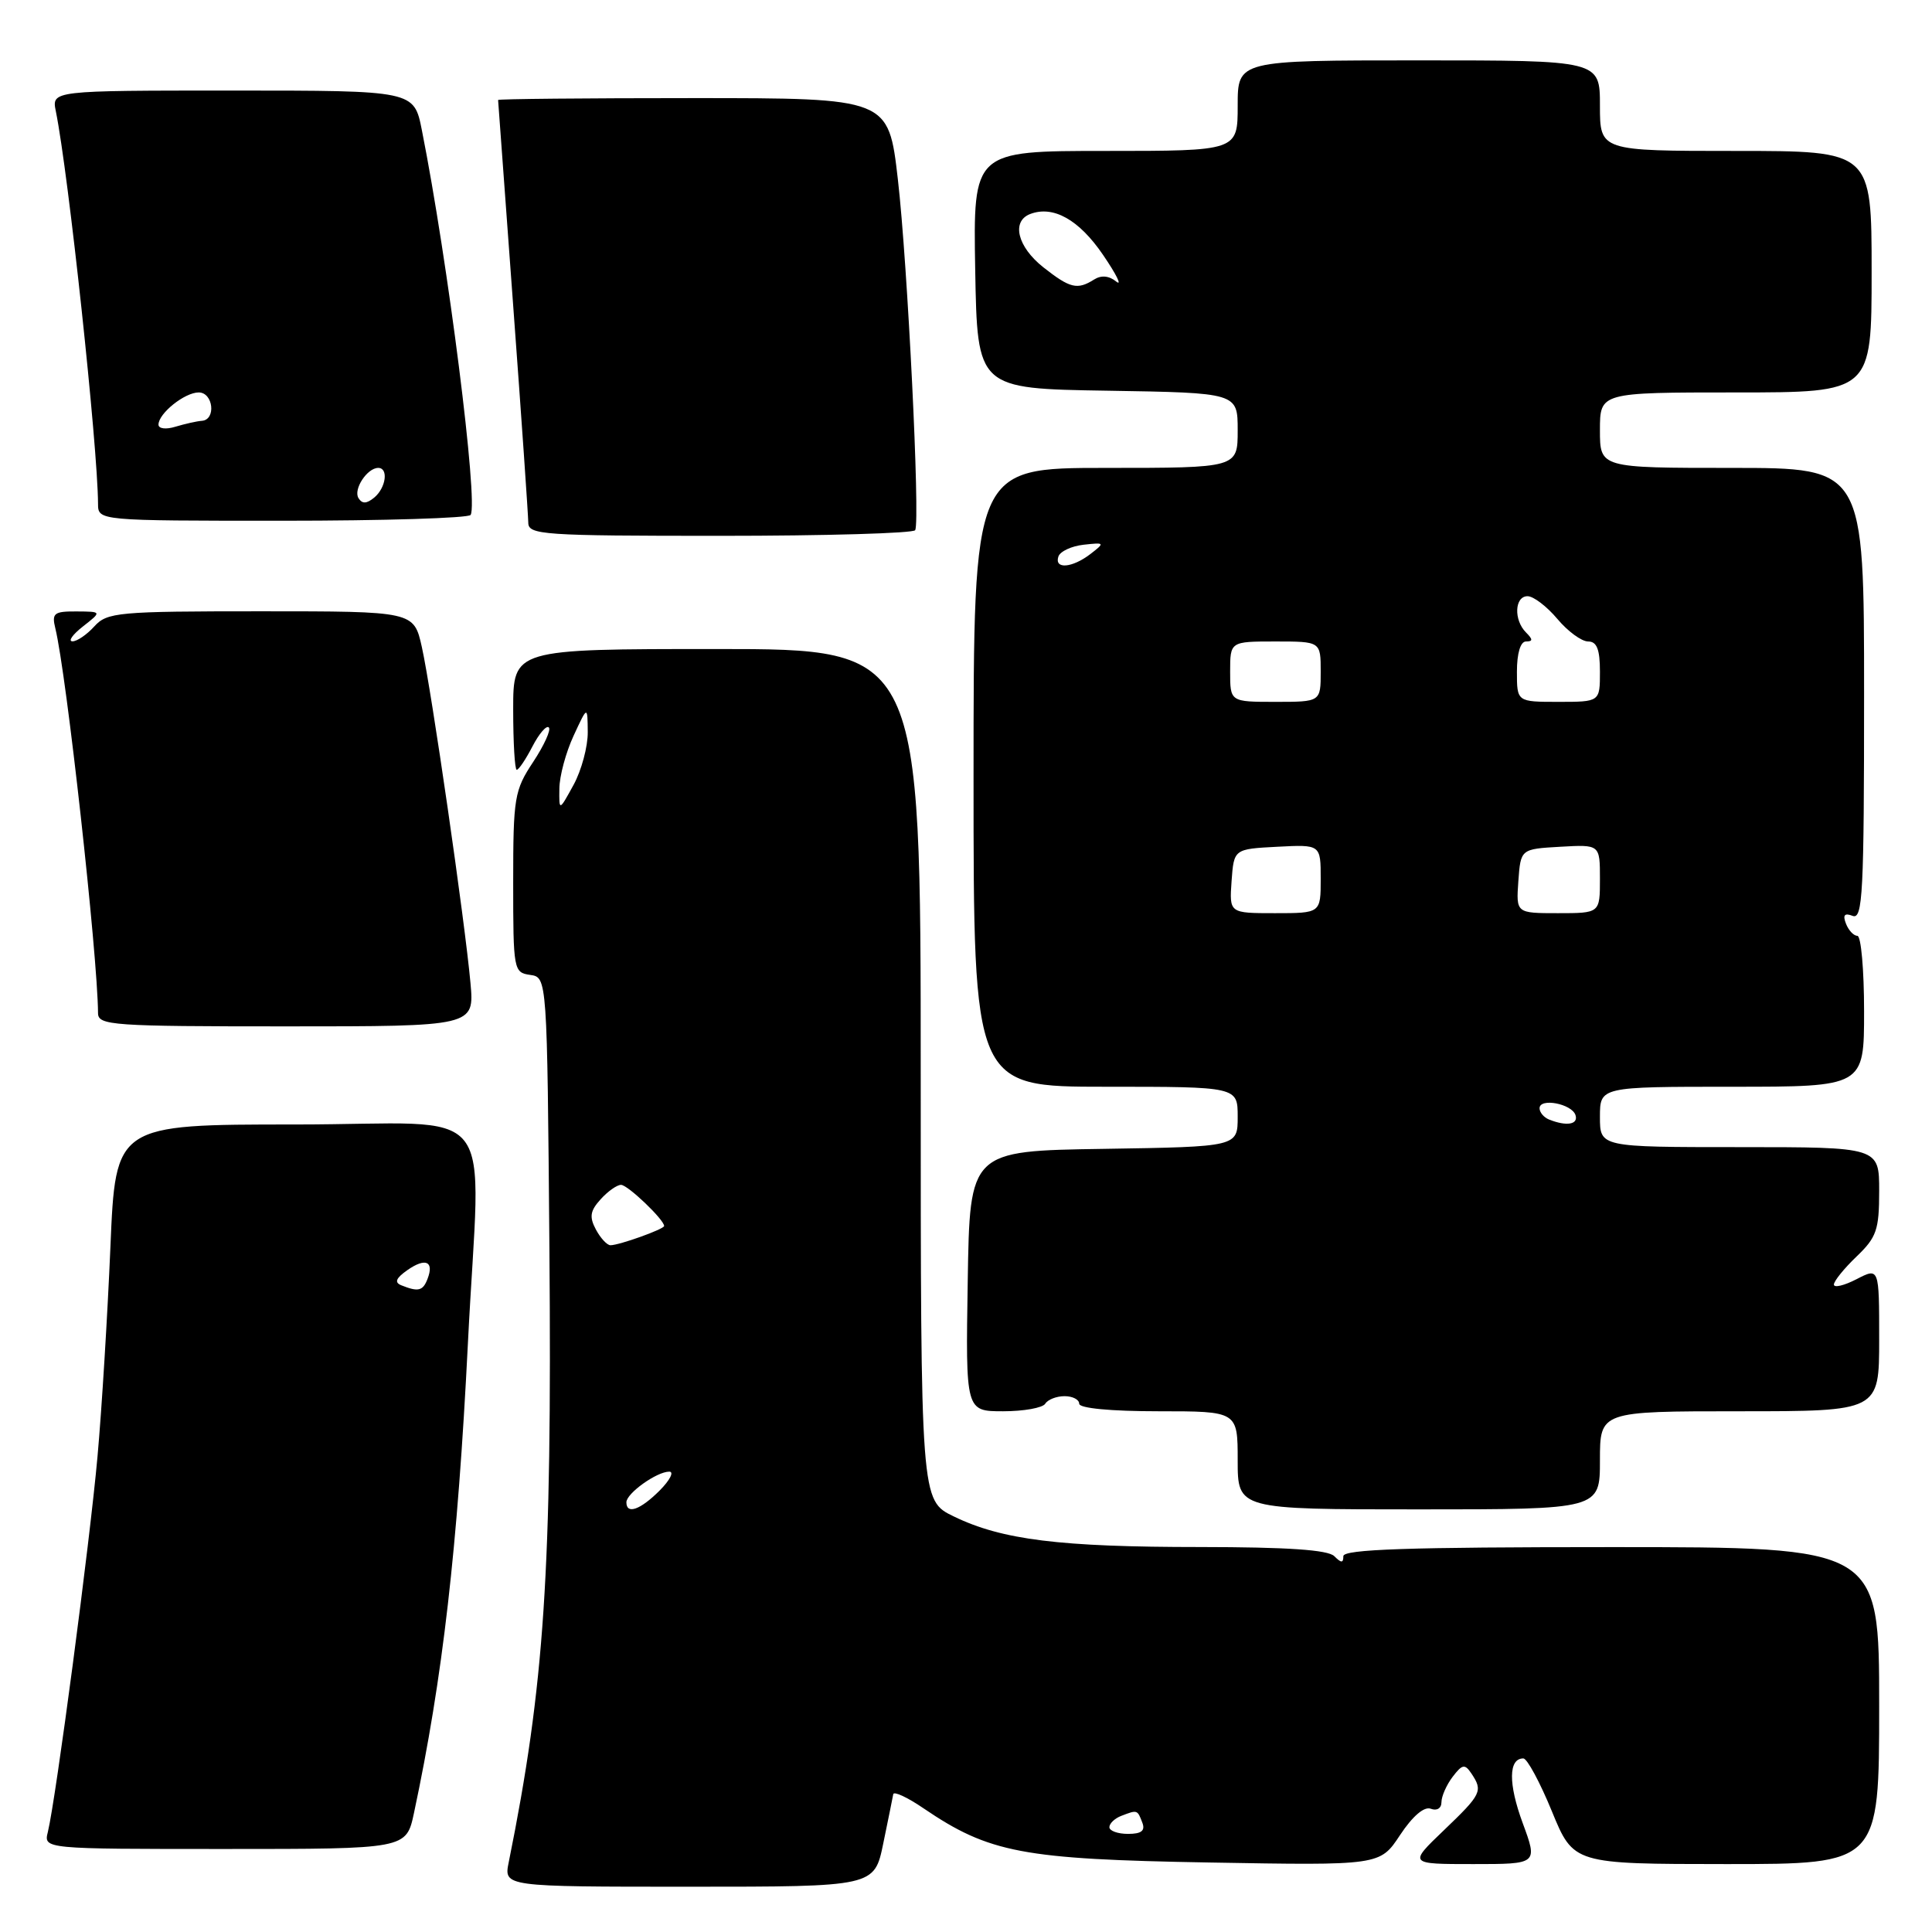 <?xml version="1.0" encoding="UTF-8" standalone="no"?>
<!DOCTYPE svg PUBLIC "-//W3C//DTD SVG 1.1//EN" "http://www.w3.org/Graphics/SVG/1.1/DTD/svg11.dtd" >
<svg xmlns="http://www.w3.org/2000/svg" xmlns:xlink="http://www.w3.org/1999/xlink" version="1.1" viewBox="0 0 256 256">
 <g >
 <path fill="currentColor"
d=" M 117.04 244.25 C 117.69 241.09 118.29 238.16 118.36 237.74 C 118.44 237.32 120.25 238.16 122.37 239.61 C 131.07 245.52 135.51 246.36 160.17 246.79 C 182.85 247.19 182.85 247.19 185.51 243.16 C 187.18 240.64 188.71 239.33 189.59 239.67 C 190.39 239.98 191.00 239.61 191.00 238.80 C 191.00 238.02 191.67 236.51 192.48 235.44 C 193.76 233.76 194.10 233.70 194.97 235.00 C 196.52 237.32 196.32 237.73 191.32 242.52 C 186.64 247.00 186.64 247.00 195.21 247.00 C 203.77 247.00 203.77 247.00 201.76 241.55 C 199.84 236.34 199.88 233.00 201.85 233.00 C 202.35 233.00 204.05 236.15 205.63 240.00 C 208.50 246.99 208.50 246.99 228.75 247.00 C 249.00 247.00 249.00 247.00 249.00 226.00 C 249.00 205.00 249.00 205.00 213.50 205.00 C 186.56 205.00 178.00 205.29 178.00 206.20 C 178.00 207.13 177.73 207.13 176.80 206.20 C 175.96 205.36 170.58 205.00 159.05 204.99 C 140.44 204.99 132.77 204.04 126.39 200.94 C 122.00 198.82 122.00 198.82 122.00 142.41 C 122.00 86.00 122.00 86.00 95.00 86.00 C 68.00 86.00 68.00 86.00 68.00 94.00 C 68.00 98.40 68.21 102.00 68.47 102.00 C 68.74 102.00 69.67 100.61 70.55 98.91 C 71.43 97.21 72.41 96.07 72.72 96.39 C 73.04 96.70 72.10 98.76 70.65 100.96 C 68.16 104.72 68.00 105.66 68.00 116.91 C 68.00 128.54 68.06 128.87 70.25 129.18 C 72.50 129.50 72.50 129.50 72.80 165.50 C 73.15 208.24 72.15 223.28 67.41 246.75 C 66.75 250.00 66.75 250.00 91.30 250.00 C 115.86 250.00 115.86 250.00 117.04 244.25 Z  M 54.85 240.25 C 58.66 222.39 60.64 205.11 62.00 178.00 C 63.64 145.10 66.71 149.00 39.15 149.00 C 15.31 149.00 15.31 149.00 14.63 165.25 C 14.25 174.19 13.49 186.68 12.92 193.00 C 11.90 204.40 7.40 238.43 6.34 242.75 C 5.78 245.00 5.78 245.00 29.81 245.00 C 53.83 245.00 53.83 245.00 54.85 240.25 Z  M 212.00 193.50 C 212.00 187.00 212.00 187.00 230.50 187.00 C 249.00 187.00 249.00 187.00 249.00 177.47 C 249.00 167.95 249.00 167.95 246.00 169.50 C 244.35 170.35 243.00 170.67 243.00 170.21 C 243.00 169.75 244.35 168.08 246.00 166.50 C 248.66 163.95 249.00 162.97 249.00 157.81 C 249.00 152.00 249.00 152.00 230.50 152.00 C 212.00 152.00 212.00 152.00 212.00 148.00 C 212.00 144.00 212.00 144.00 229.50 144.00 C 247.00 144.00 247.00 144.00 247.00 134.00 C 247.00 128.50 246.60 124.00 246.11 124.00 C 245.62 124.00 244.94 123.27 244.60 122.39 C 244.15 121.24 244.41 120.94 245.49 121.36 C 246.82 121.87 247.00 118.30 247.00 91.97 C 247.00 62.00 247.00 62.00 229.50 62.00 C 212.00 62.00 212.00 62.00 212.00 57.00 C 212.00 52.00 212.00 52.00 230.00 52.00 C 248.00 52.00 248.00 52.00 248.00 36.00 C 248.00 20.00 248.00 20.00 230.00 20.00 C 212.00 20.00 212.00 20.00 212.00 14.00 C 212.00 8.00 212.00 8.00 188.00 8.00 C 164.00 8.00 164.00 8.00 164.00 14.00 C 164.00 20.00 164.00 20.00 146.47 20.00 C 128.95 20.00 128.95 20.00 129.22 35.75 C 129.50 51.50 129.50 51.50 146.75 51.77 C 164.00 52.05 164.00 52.05 164.00 57.02 C 164.00 62.00 164.00 62.00 146.50 62.00 C 129.00 62.00 129.00 62.00 129.00 103.00 C 129.00 144.00 129.00 144.00 146.50 144.00 C 164.00 144.00 164.00 144.00 164.00 147.98 C 164.00 151.95 164.00 151.95 146.25 152.23 C 128.50 152.50 128.50 152.50 128.23 169.75 C 127.95 187.00 127.95 187.00 132.92 187.00 C 135.65 187.00 138.16 186.55 138.50 186.00 C 138.84 185.45 139.99 185.00 141.06 185.00 C 142.13 185.00 143.00 185.45 143.00 186.00 C 143.00 186.60 147.17 187.00 153.50 187.00 C 164.00 187.00 164.00 187.00 164.00 193.50 C 164.00 200.00 164.00 200.00 188.00 200.00 C 212.00 200.00 212.00 200.00 212.00 193.50 Z  M 62.34 130.25 C 61.61 122.13 57.17 91.44 55.90 85.75 C 54.84 81.00 54.84 81.00 34.57 81.00 C 15.58 81.00 14.20 81.13 12.50 83.00 C 11.50 84.10 10.20 84.99 9.60 84.98 C 8.99 84.97 9.62 84.08 11.00 83.00 C 13.50 81.04 13.50 81.04 10.14 81.02 C 7.16 81.00 6.84 81.25 7.33 83.25 C 8.81 89.27 12.94 126.55 12.99 134.25 C 13.00 135.87 14.86 136.00 37.93 136.00 C 62.86 136.00 62.86 136.00 62.34 130.25 Z  M 121.27 70.25 C 121.94 68.93 120.26 34.88 118.97 23.75 C 117.73 13.00 117.73 13.00 91.86 13.00 C 77.64 13.00 66.00 13.11 66.00 13.25 C 66.01 13.39 66.90 25.65 68.00 40.50 C 69.10 55.35 69.99 68.29 70.00 69.25 C 70.00 70.87 71.88 71.00 95.44 71.00 C 109.43 71.00 121.05 70.66 121.27 70.25 Z  M 62.36 68.23 C 63.40 66.55 59.35 34.62 55.90 17.25 C 54.86 12.00 54.86 12.00 30.85 12.00 C 6.84 12.00 6.84 12.00 7.40 14.75 C 9.08 23.04 12.95 59.11 12.99 66.75 C 13.00 69.00 13.00 69.00 37.44 69.00 C 50.88 69.00 62.10 68.65 62.36 68.23 Z  M 147.00 242.11 C 147.00 241.62 147.71 240.94 148.58 240.61 C 150.71 239.79 150.71 239.79 151.36 241.50 C 151.78 242.58 151.25 243.00 149.47 243.00 C 148.11 243.00 147.00 242.60 147.00 242.11 Z  M 83.00 199.06 C 83.00 197.88 87.02 195.00 88.68 195.00 C 89.35 195.00 88.78 196.12 87.41 197.50 C 84.84 200.07 83.00 200.72 83.00 199.06 Z  M 78.96 162.92 C 78.07 161.25 78.19 160.45 79.58 158.92 C 80.53 157.86 81.75 157.00 82.29 157.00 C 83.18 157.00 88.00 161.61 88.00 162.45 C 88.00 162.87 82.05 165.00 80.89 165.00 C 80.44 165.00 79.57 164.06 78.96 162.92 Z  M 74.12 104.50 C 74.13 102.85 74.98 99.70 76.00 97.50 C 77.85 93.50 77.85 93.50 77.88 97.00 C 77.90 98.92 77.05 102.08 76.00 104.00 C 74.08 107.50 74.08 107.50 74.12 104.50 Z  M 53.18 170.31 C 52.23 169.93 52.45 169.37 53.99 168.29 C 56.38 166.62 57.55 167.13 56.65 169.46 C 56.04 171.06 55.42 171.21 53.18 170.31 Z  M 205.25 148.34 C 204.56 148.06 204.00 147.39 204.00 146.85 C 204.00 145.44 208.26 146.25 208.76 147.75 C 209.17 149.01 207.57 149.27 205.25 148.34 Z  M 163.19 116.75 C 163.50 112.50 163.50 112.50 169.25 112.20 C 175.00 111.90 175.00 111.90 175.00 116.45 C 175.00 121.00 175.00 121.00 168.94 121.00 C 162.89 121.00 162.89 121.00 163.19 116.75 Z  M 201.19 116.75 C 201.50 112.50 201.50 112.50 206.75 112.20 C 212.00 111.90 212.00 111.90 212.00 116.45 C 212.00 121.00 212.00 121.00 206.44 121.00 C 200.89 121.00 200.89 121.00 201.19 116.75 Z  M 163.00 89.00 C 163.00 85.00 163.00 85.00 169.00 85.00 C 175.00 85.00 175.00 85.00 175.00 89.00 C 175.00 93.00 175.00 93.00 169.00 93.00 C 163.00 93.00 163.00 93.00 163.00 89.00 Z  M 201.00 89.00 C 201.00 86.56 201.47 85.00 202.20 85.00 C 203.13 85.00 203.13 84.73 202.20 83.80 C 200.55 82.15 200.69 79.00 202.41 79.00 C 203.19 79.00 204.96 80.35 206.35 82.00 C 207.73 83.65 209.57 85.00 210.44 85.00 C 211.59 85.00 212.00 86.04 212.00 89.00 C 212.00 93.00 212.00 93.00 206.50 93.00 C 201.00 93.00 201.00 93.00 201.00 89.00 Z  M 140.24 73.75 C 140.47 73.06 141.97 72.36 143.58 72.18 C 146.39 71.87 146.43 71.91 144.50 73.40 C 142.07 75.27 139.68 75.46 140.24 73.75 Z  M 138.25 35.42 C 134.82 32.71 133.98 29.33 136.50 28.36 C 139.56 27.19 142.97 29.10 146.15 33.76 C 147.93 36.37 148.72 37.96 147.91 37.31 C 146.95 36.53 145.92 36.44 144.97 37.04 C 142.75 38.44 141.79 38.21 138.25 35.42 Z  M 47.50 66.00 C 46.79 64.84 48.65 62.00 50.12 62.00 C 51.50 62.00 51.15 64.63 49.59 65.93 C 48.58 66.76 47.99 66.79 47.50 66.00 Z  M 21.00 56.27 C 21.00 54.78 24.47 52.00 26.33 52.00 C 28.26 52.00 28.66 55.62 26.75 55.76 C 26.06 55.81 24.49 56.17 23.25 56.54 C 22.00 56.93 21.00 56.81 21.00 56.27 Z "/>
</g>
</svg>